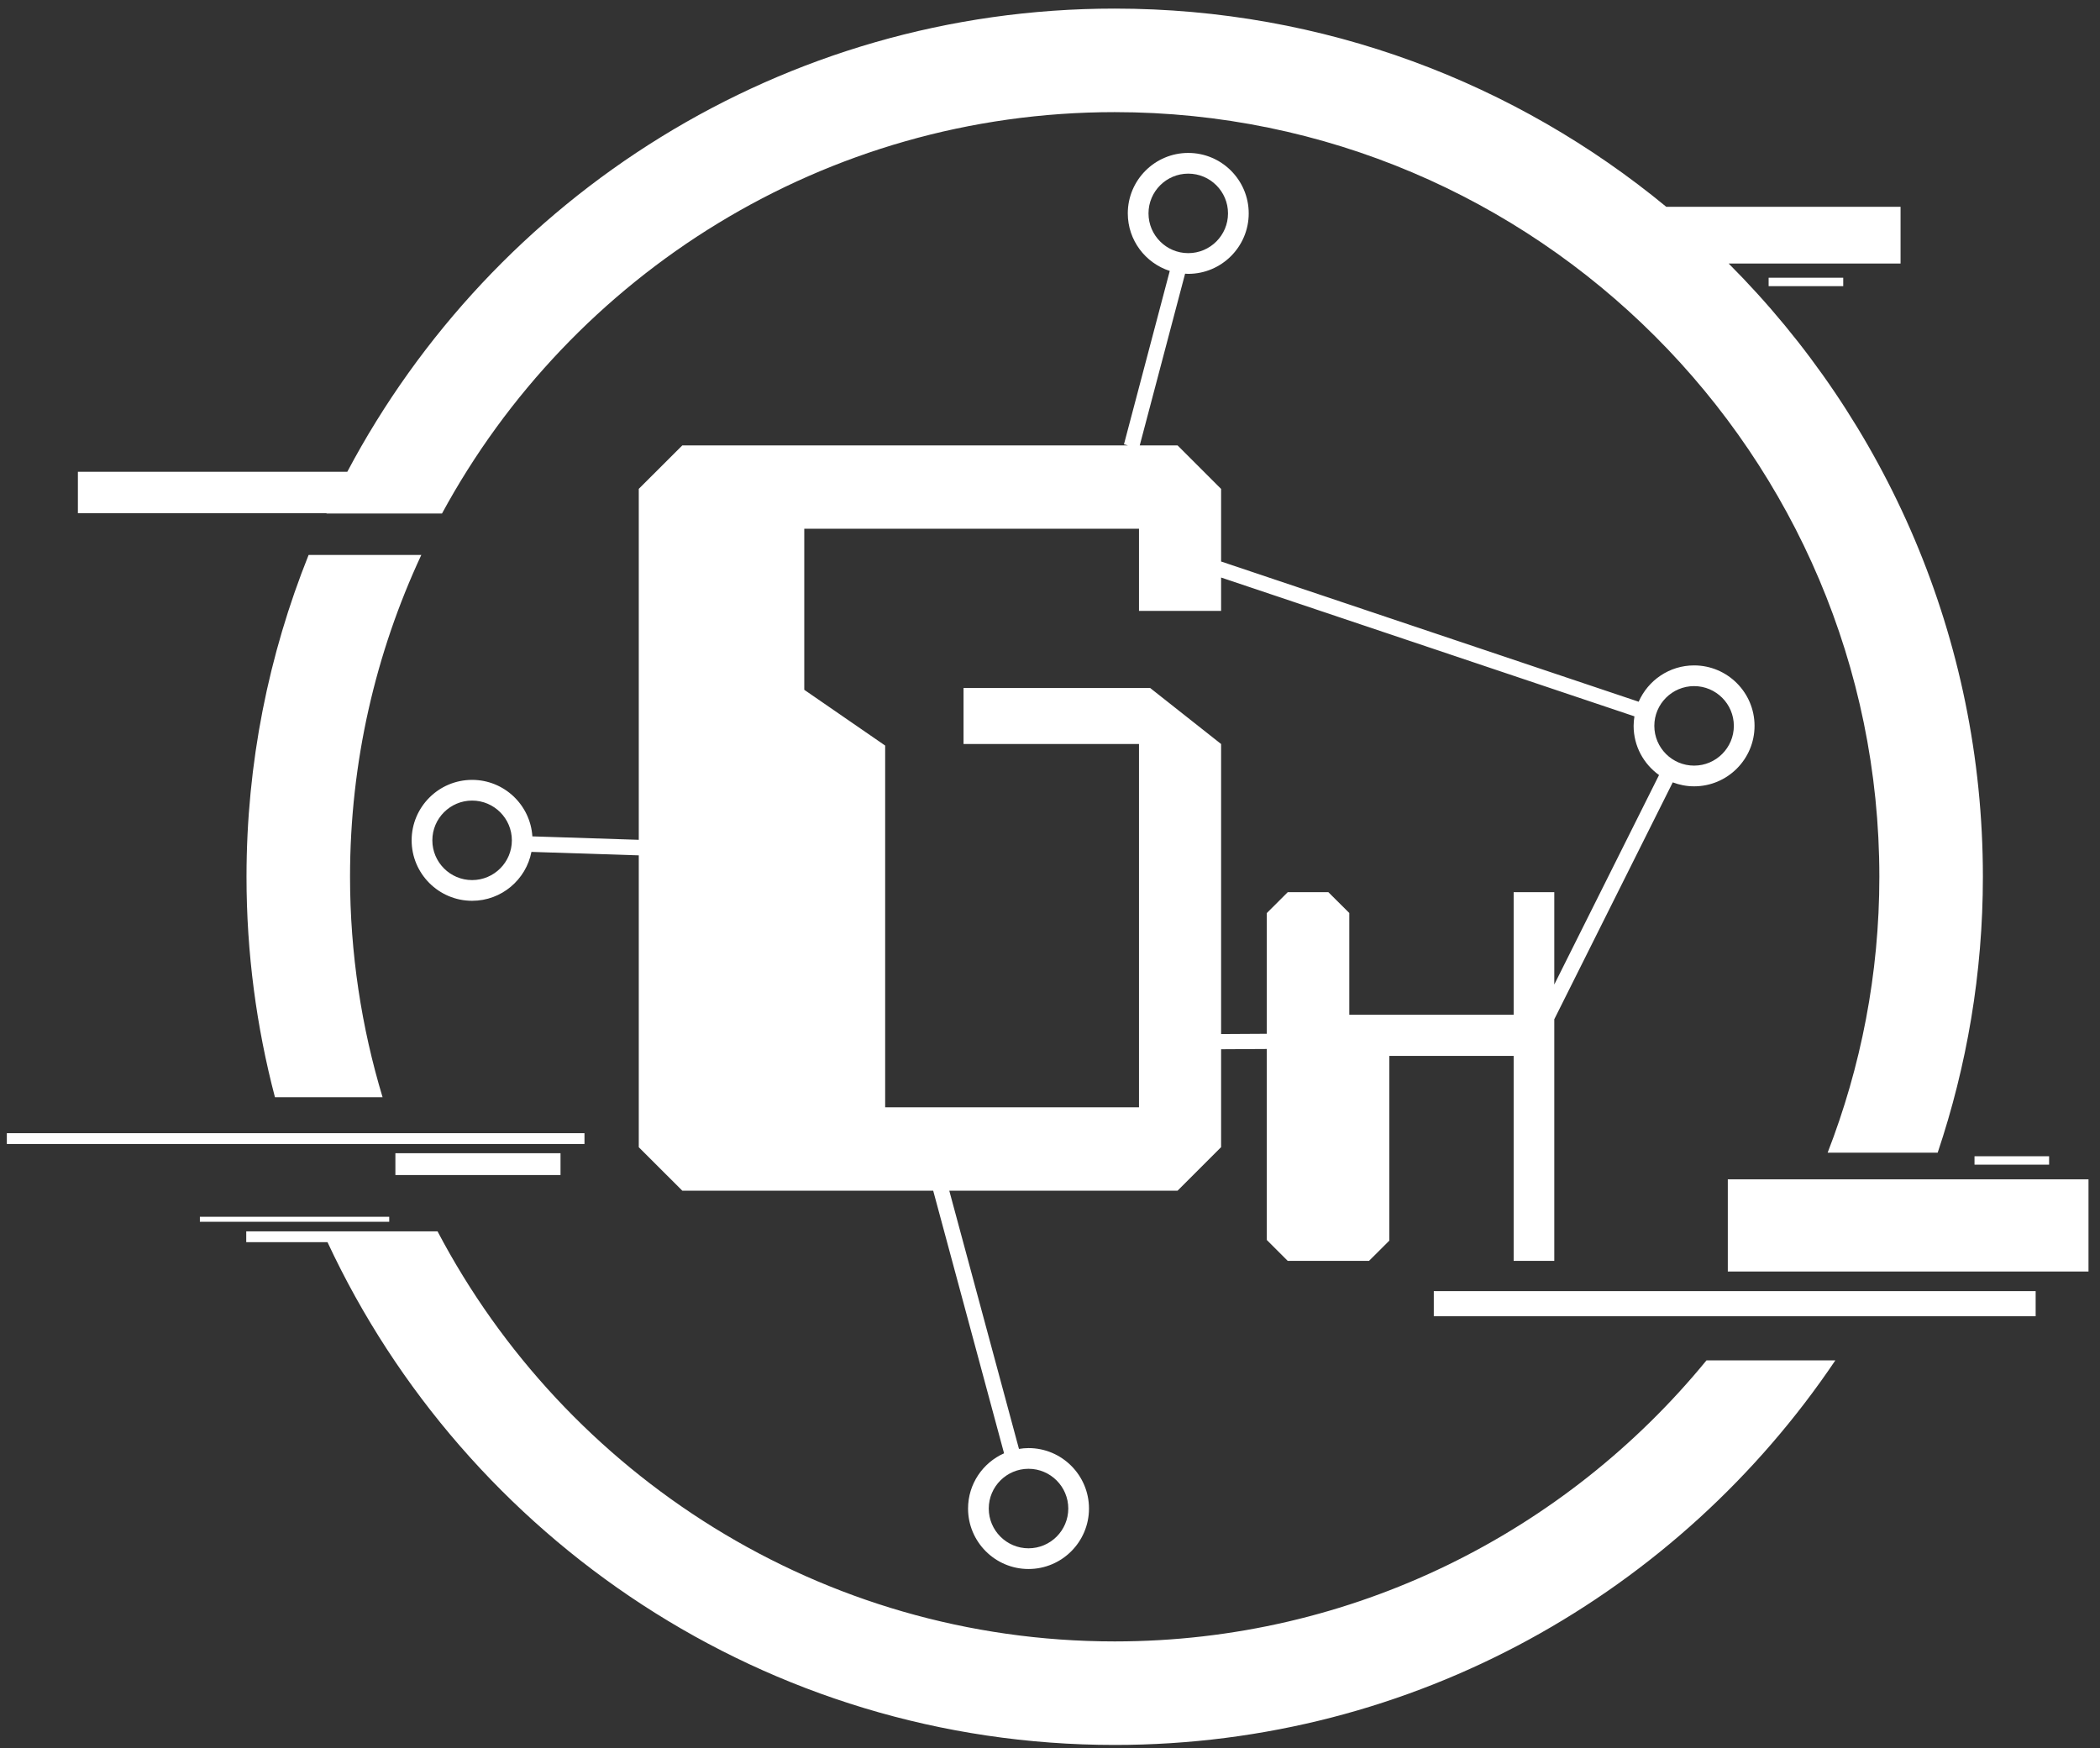 <?xml version="1.0" encoding="UTF-8"?>
<svg width="615px" height="512px" viewBox="0 0 615 512" xmlns="http://www.w3.org/2000/svg" xmlns:xlink="http://www.w3.org/1999/xlink" version="1.1">
 <rect x="0" y="0" width="615" height="512" fill="#333333" stroke="none"/>
 <!-- Generated by Pixelmator Pro 2.0.5 -->
 <g id="g76-copy">
  <g id="g78">
   <g id="g84">
    <path id="path86" d="M357.608 302.833 L357.608 217.894 336.843 201.497 282.178 201.497 282.178 217.894 333.563 217.894 333.563 324.3 259.226 324.3 259.226 218.348 235.536 202.018 235.536 154.855 333.563 154.855 333.563 178.9 357.608 178.9 357.608 169.138 478.658 209.791 C478.513 210.702 478.417 211.629 478.417 212.58 478.417 218.517 481.363 223.766 485.86 226.982 L455.184 288.334 455.184 261.288 443.284 261.288 443.284 297.161 395.151 297.161 395.151 267.385 389.024 261.288 377.125 261.288 370.995 267.405 370.995 302.757 Z M496.126 200.937 C502.544 200.937 507.768 206.16 507.768 212.58 507.768 218.999 502.544 224.222 496.126 224.222 489.703 224.222 484.481 218.999 484.481 212.58 484.481 206.16 489.703 200.937 496.126 200.937 M312.854 441.799 C312.854 448.219 307.632 453.441 301.209 453.441 294.789 453.441 289.566 448.219 289.566 441.799 289.566 435.38 294.789 430.156 301.209 430.156 307.632 430.156 312.854 435.38 312.854 441.799 M138.262 257.746 C131.839 257.746 126.616 252.523 126.616 246.103 126.616 239.684 131.839 234.461 138.262 234.461 144.68 234.461 149.904 239.684 149.904 246.103 149.904 252.523 144.68 257.746 138.262 257.746 M336.347 62.495 C336.347 56.075 341.57 50.853 347.99 50.853 354.408 50.853 359.632 56.075 359.632 62.495 359.632 68.914 354.408 74.138 347.99 74.138 341.57 74.138 336.347 68.914 336.347 62.495 M377.125 369.27 L400.92 369.27 406.87 363.339 406.87 309.238 443.284 309.238 443.284 369.27 455.184 369.27 455.184 298.508 489.874 229.126 C491.822 229.864 493.923 230.286 496.126 230.286 505.888 230.286 513.832 222.345 513.832 212.58 513.832 202.814 505.888 194.873 496.126 194.873 488.872 194.873 482.632 199.258 479.897 205.513 L357.608 164.445 357.608 143.187 344.854 130.441 333.783 130.441 347.065 80.154 C347.374 80.171 347.678 80.202 347.99 80.202 357.75 80.202 365.695 72.26 365.695 62.495 365.695 52.729 357.75 44.787 347.99 44.787 338.226 44.787 330.283 52.729 330.283 62.495 330.283 70.369 335.452 77.052 342.573 79.346 L329.158 130.134 330.319 130.441 199.824 130.441 187.07 143.169 187.07 245.95 155.909 244.944 C155.308 235.719 147.633 228.398 138.262 228.398 128.497 228.398 120.552 236.338 120.552 246.103 120.552 255.869 128.497 263.81 138.262 263.81 146.866 263.81 154.05 257.638 155.635 249.488 L187.07 250.503 187.07 335.98 199.824 348.713 273.294 348.713 294.047 425.619 C287.845 428.376 283.502 434.584 283.502 441.799 283.502 451.564 291.447 459.505 301.209 459.505 310.974 459.505 318.918 451.564 318.918 441.799 318.918 432.034 310.974 424.092 301.209 424.092 300.255 424.092 299.326 424.19 298.412 424.335 L278.005 348.713 344.854 348.713 357.608 335.96 357.608 307.286 370.995 307.21 370.995 363.15 Z" fill="white" fill-opacity="1" stroke="none"/>
   </g>
   <g id="g88">
    <path id="path90" d="M95.603 150.393 L129.44 150.393 C167.361 80.446 241.445 32.839 326.445 32.839 449.926 32.839 550.382 133.298 550.382 256.775 550.382 285.263 544.978 312.498 535.234 337.585 L567.46 337.585 C576.002 312.178 580.703 285.023 580.703 256.775 580.703 186.731 552.23 123.21 506.251 77.179 L556.592 77.179 556.592 60.57 487.984 60.57 C444.03 24.318 387.736 2.517 326.445 2.517 229.075 2.517 144.398 57.589 101.704 138.176 L22.811 138.176 22.811 150.305 95.646 150.305 C95.632 150.335 95.616 150.364 95.603 150.393" fill="white" fill-opacity="1" stroke="none"/>
   </g>
   <path id="path92" d="M611.632 345.382 L506 345.382 506 372.381 611.632 372.381 Z" fill="white" fill-opacity="1" stroke="none"/>
   <path id="path94" d="M596.157 378.126 L419.897 378.126 419.897 385.479 596.157 385.479 Z" fill="white" fill-opacity="1" stroke="none"/>
   <g id="g96">
    <path id="path98" d="M90.379 162.522 C78.689 191.692 72.191 223.479 72.191 256.774 72.191 279.08 75.102 300.714 80.523 321.341 L112.041 321.341 C105.869 300.885 102.511 279.218 102.511 256.774 102.511 223.115 110.023 191.192 123.384 162.522 Z" fill="white" fill-opacity="1" stroke="none"/>
   </g>
   <g id="g100">
    <path id="path102" d="M326.445 511.032 C414.248 511.032 491.789 466.288 537.491 398.41 L499.754 398.41 C458.653 448.609 396.235 480.712 326.445 480.712 240.433 480.712 165.64 431.939 128.141 360.625 L127.565 360.625 127.565 360.621 72.114 360.621 72.114 363.791 95.914 363.791 C136.396 450.647 224.471 511.032 326.445 511.032" fill="white" fill-opacity="1" stroke="none"/>
   </g>
   <path id="path104" d="M171.169 331.867 L2 331.867 2 335.036 171.169 335.036 Z" fill="white" fill-opacity="1" stroke="none"/>
   <path id="path106" d="M164.152 337.735 L115.793 337.735 115.793 344.127 164.152 344.127 Z" fill="white" fill-opacity="1" stroke="none"/>
   <path id="path108" d="M113.986 356.35 L58.535 356.35 58.535 357.817 113.986 357.817 Z" fill="white" fill-opacity="1" stroke="none"/>
   <path id="path110" d="M539.803 81.337 L517.956 81.337 517.956 83.803 539.803 83.803 Z" fill="white" fill-opacity="1" stroke="none"/>
   <path id="path112" d="M578.249 341.09 L600.096 341.09 600.096 338.624 578.249 338.624 Z" fill="white" fill-opacity="1" stroke="none"/>
  </g>
 </g>
</svg>
